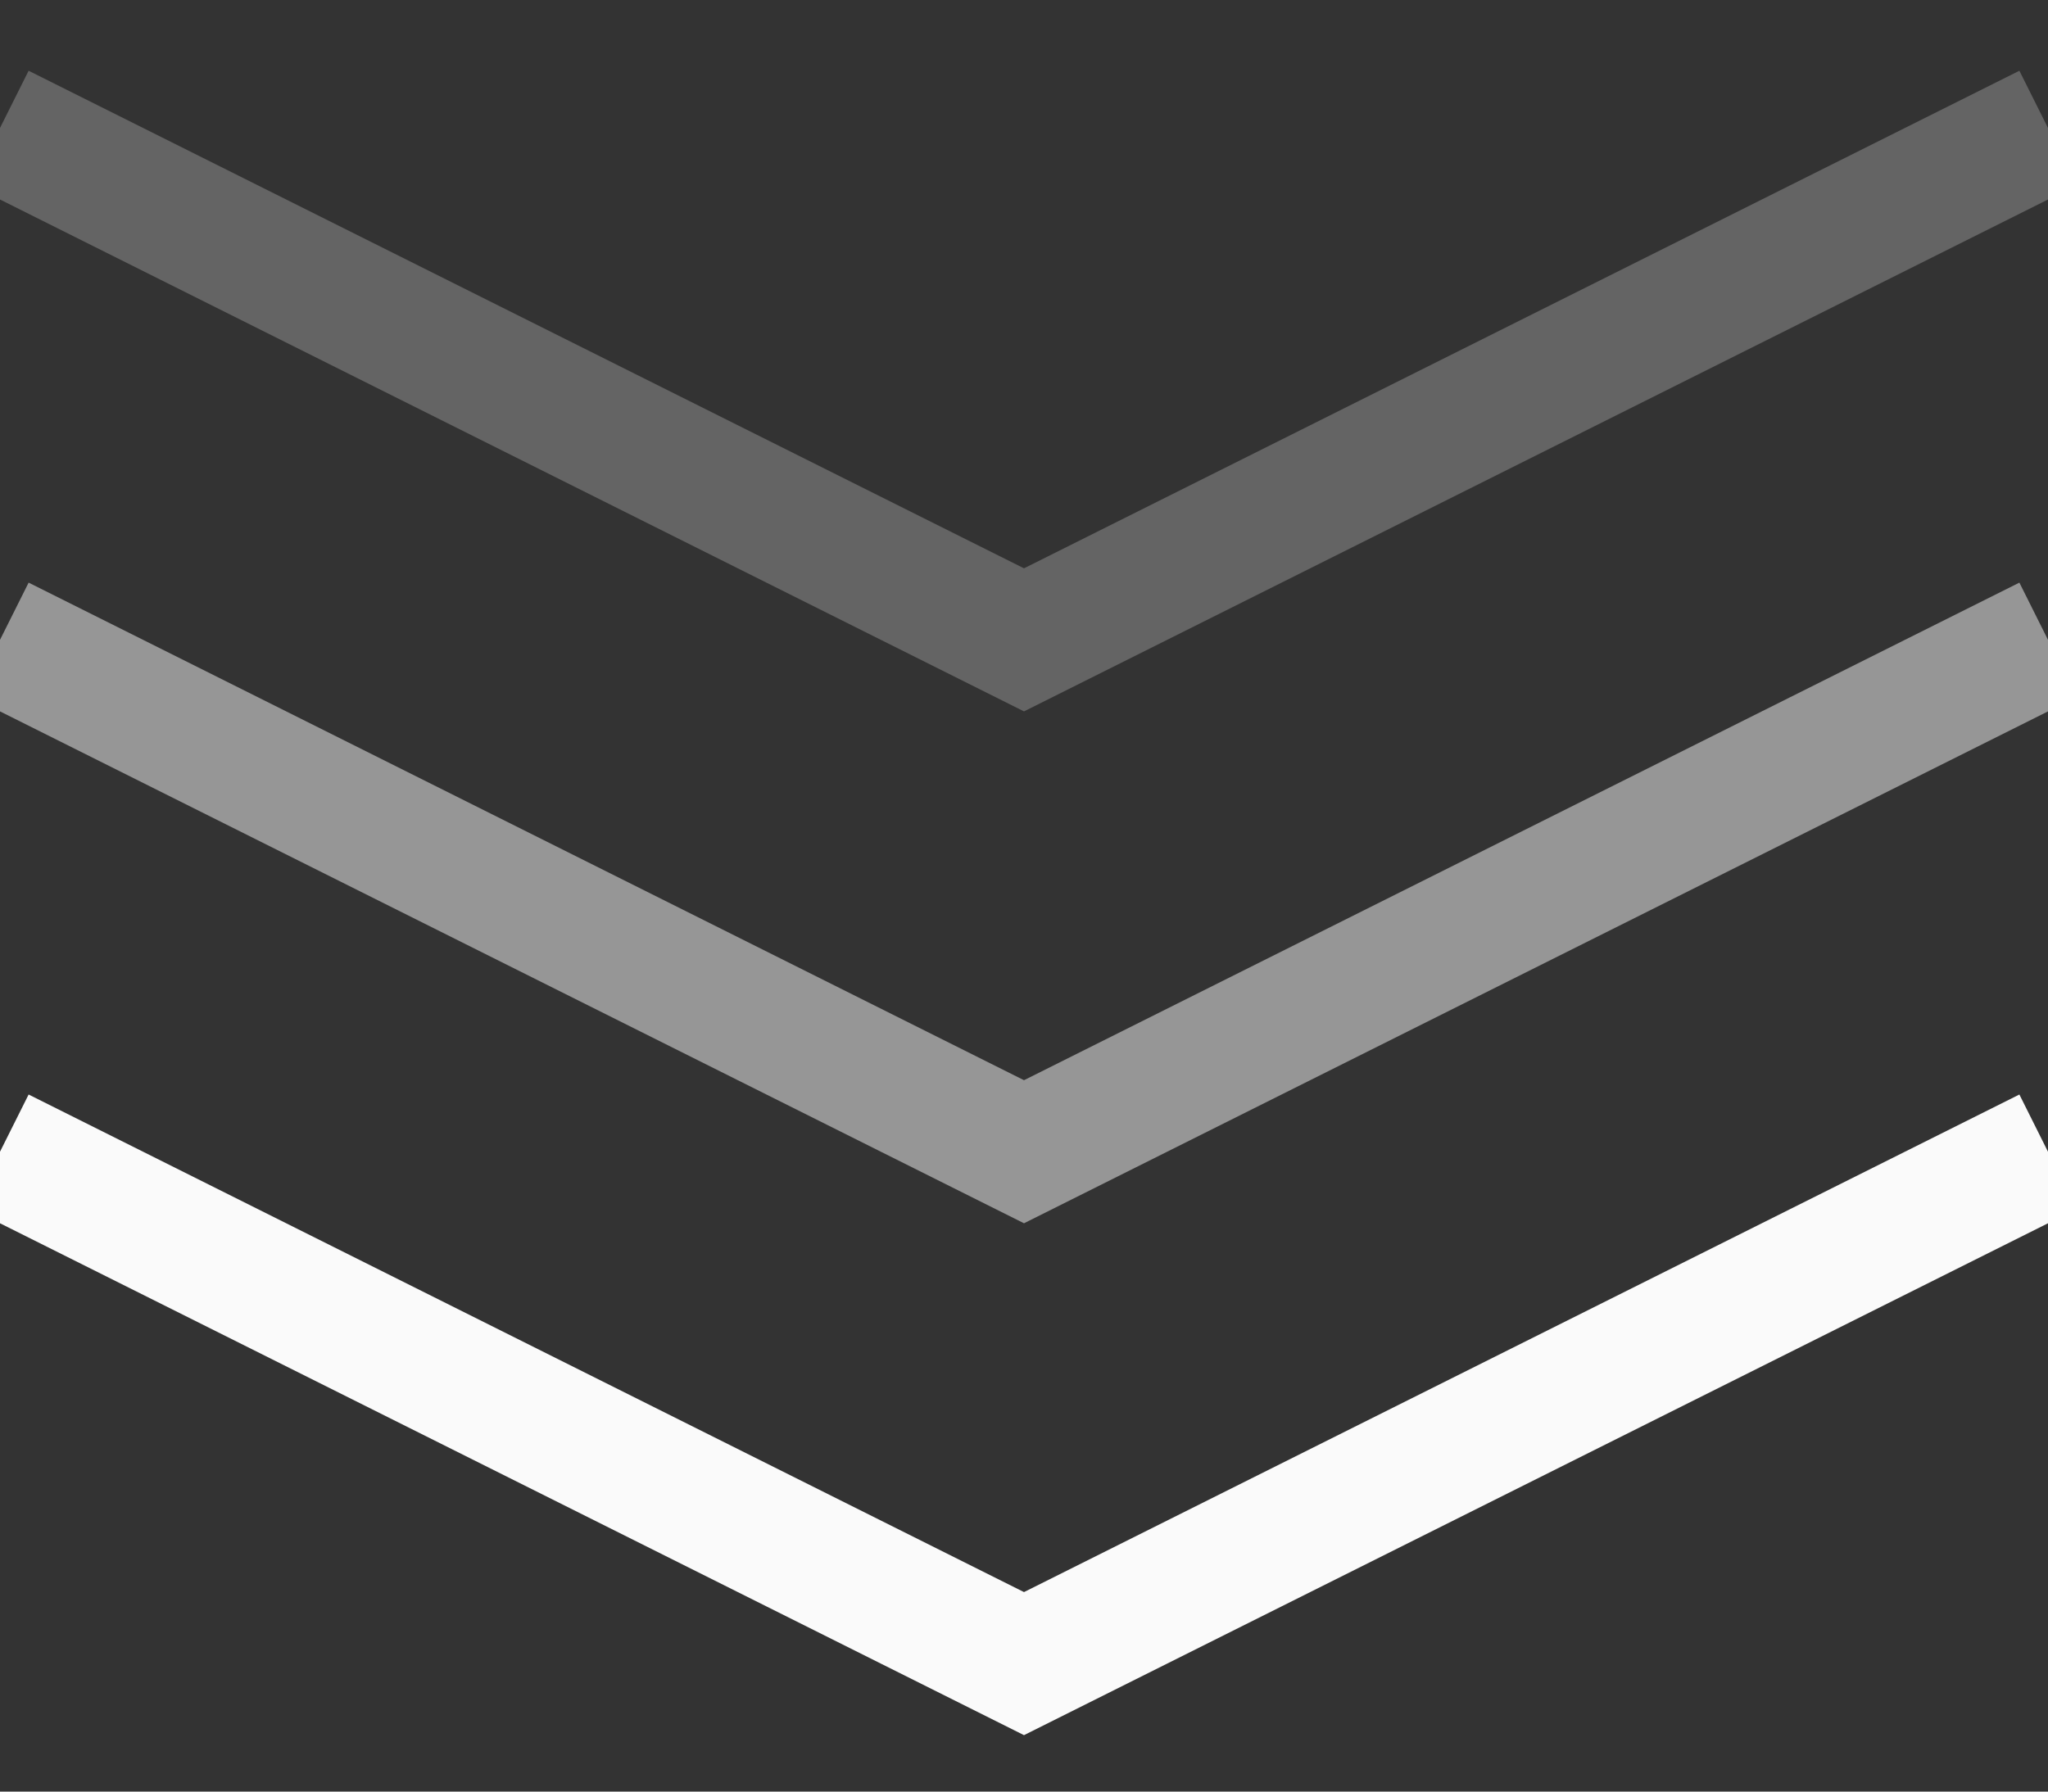 <svg xmlns="http://www.w3.org/2000/svg" width="16" height="14"><rect width="100%" height="100%" fill="#333333" stroke="none"/><g fill="none" fill-rule="evenodd" stroke="#fafafa"><path d="M0 9l8 4 8-4"/><path opacity=".5" d="M0 5l8 4 8-4"/><path opacity=".25" d="M0 1l8 4 8-4"/></g></svg>